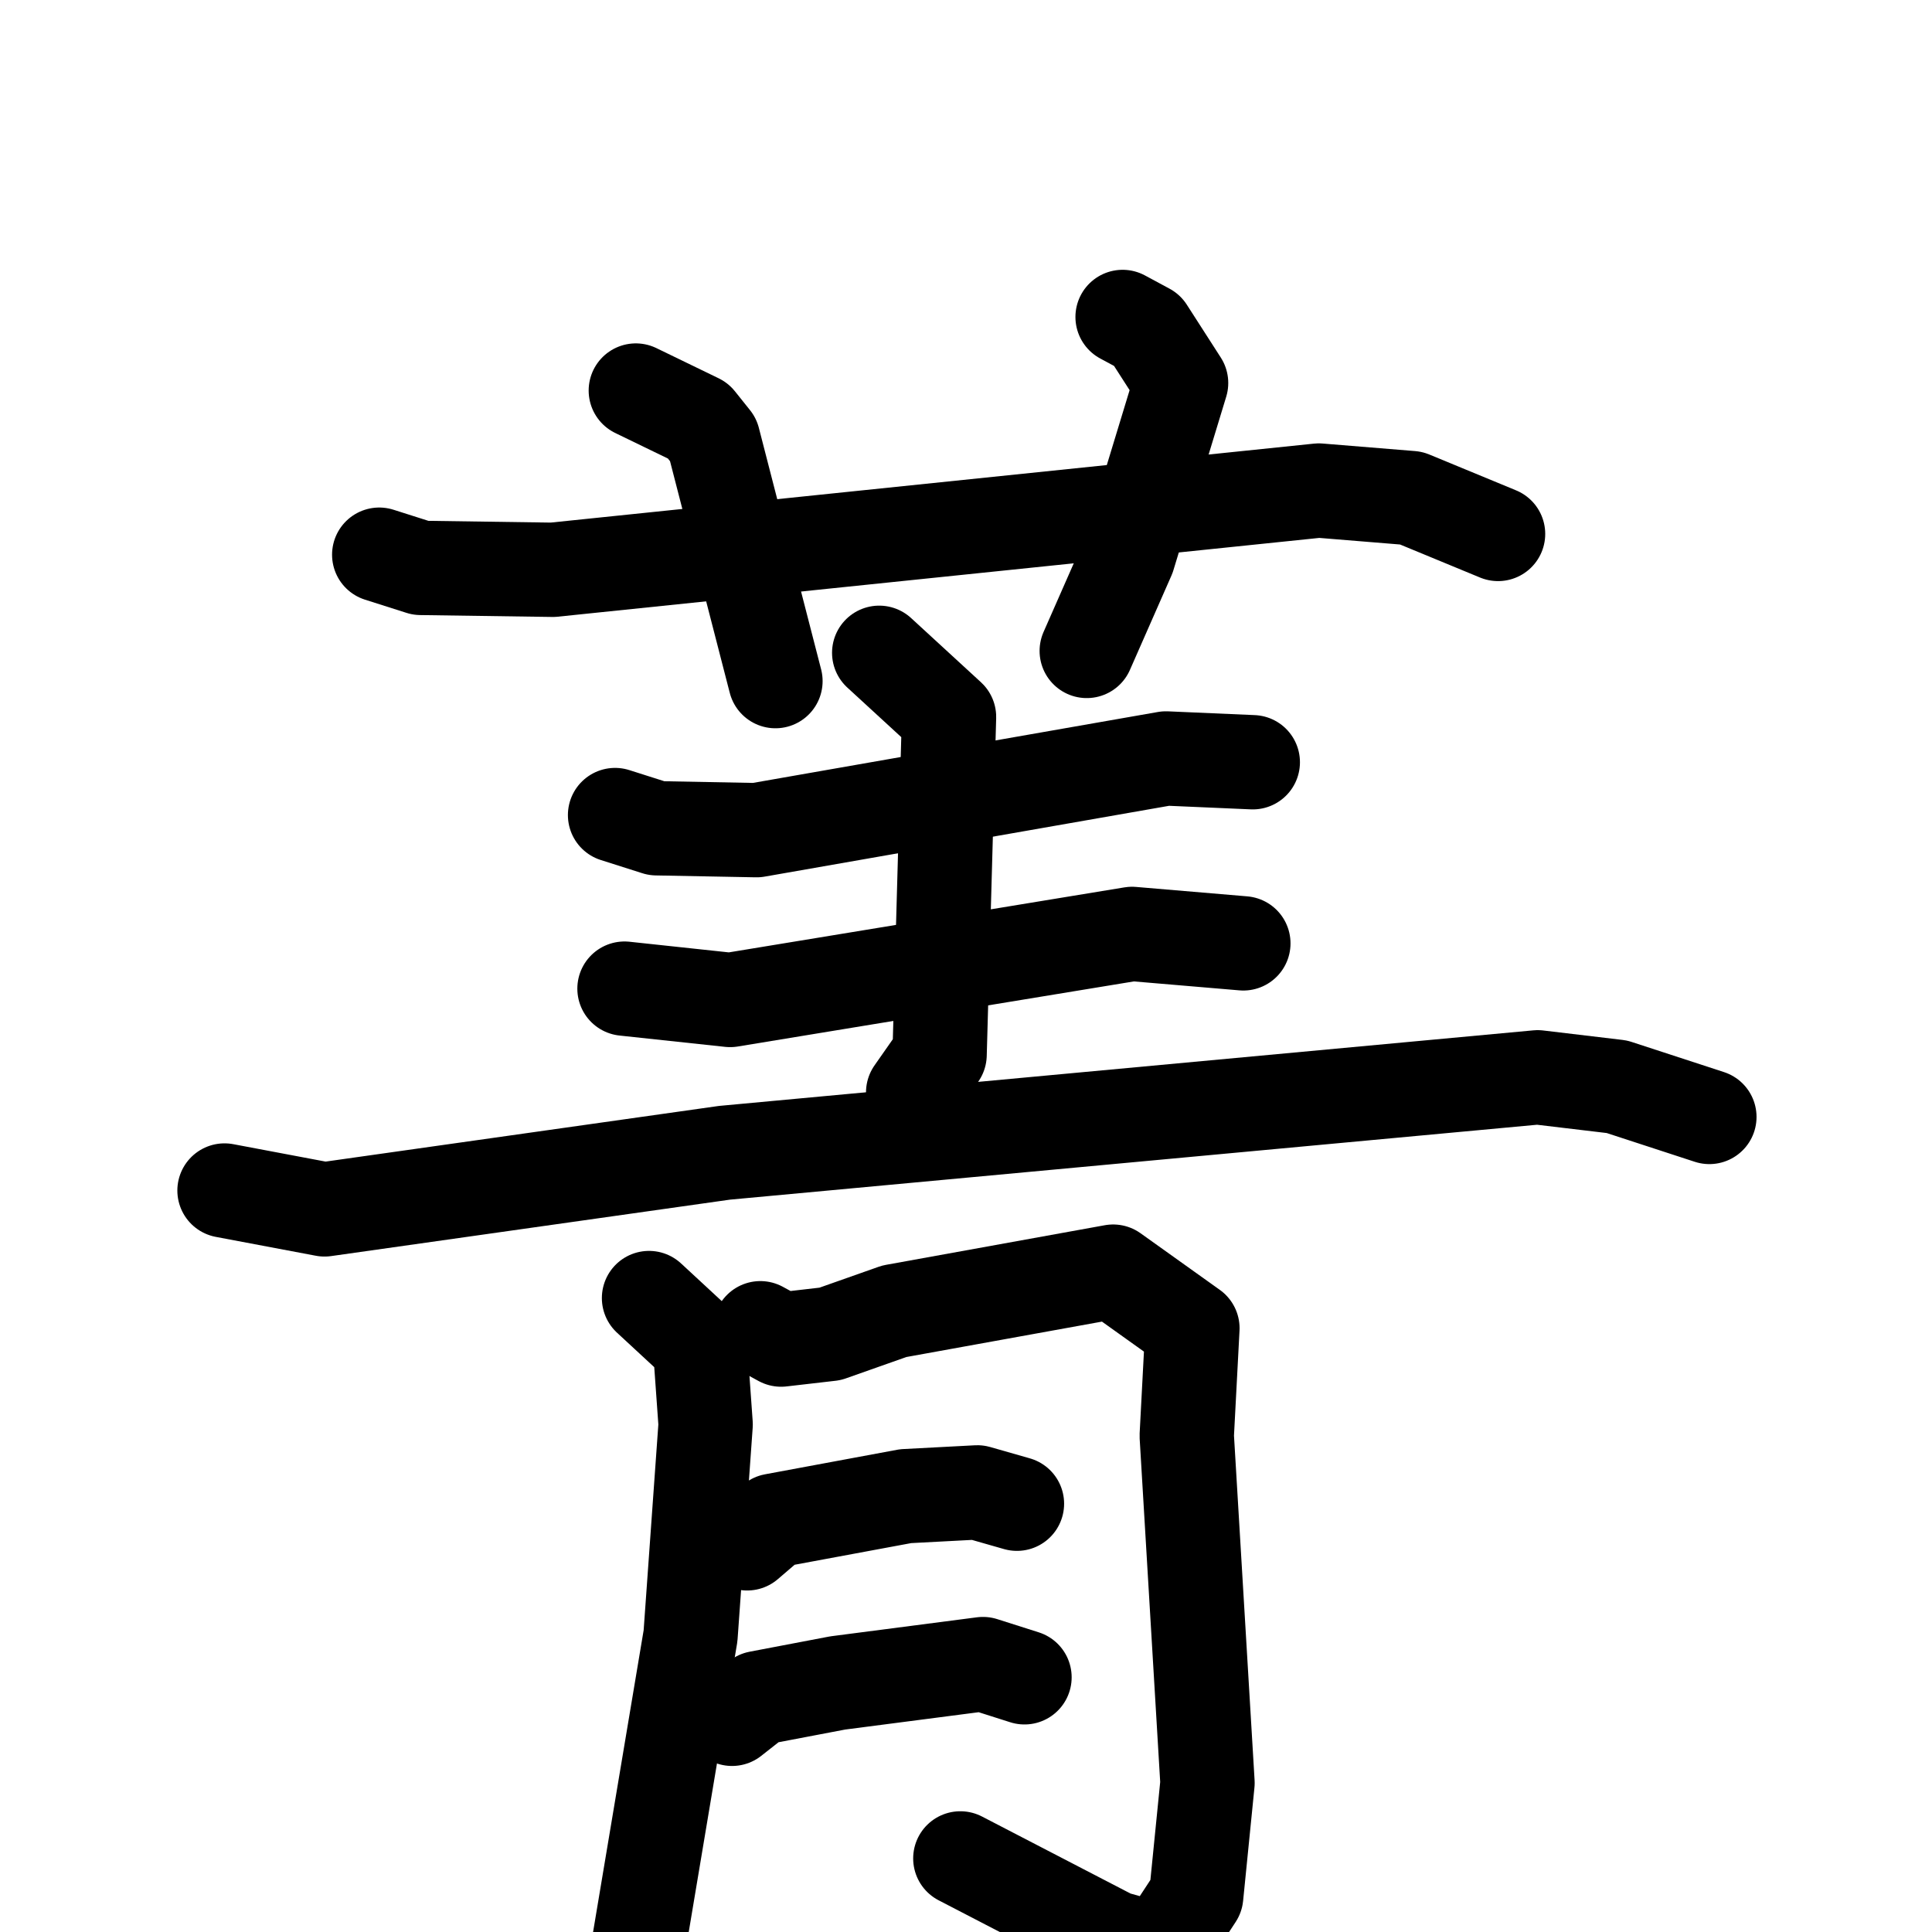<svg xmlns="http://www.w3.org/2000/svg" viewBox="0 0 1024 1024">
  <g style="fill:none;stroke:#000000;stroke-width:50;stroke-linecap:round;stroke-linejoin:round;" transform="scale(1, 1) translate(0, 0)">
    <path d="M 201.0,294.0 L 223.0,301.0 L 293.0,302.0 L 699.0,260.0 L 748.0,264.0 L 794.0,283.0"/>
    <path d="M 337.0,207.0 L 370.0,223.0 L 378.0,233.0 L 411.0,361.0"/>
    <path d="M 595.0,168.0 L 608.0,175.0 L 626.0,203.0 L 598.0,295.0 L 576.0,345.0"/>
    <path d="M 326.0,432.0 L 348.0,439.0 L 401.0,440.0 L 618.0,402.0 L 664.0,404.0"/>
    <path d="M 331.0,524.0 L 387.0,530.0 L 600.0,495.0 L 659.0,500.0"/>
    <path d="M 466.0,346.0 L 503.0,380.0 L 498.0,559.0 L 484.0,579.0"/>
    <path d="M 119.0,631.0 L 172.0,641.0 L 384.0,611.0 L 815.0,571.0 L 857.0,576.0 L 906.0,592.0"/>
    <path d="M 344.0,688.0 L 371.0,713.0 L 374.0,755.0 L 366.0,867.0 L 335.0,1052.0"/>
    <path d="M 403.0,704.0 L 414.0,710.0 L 440.0,707.0 L 474.0,695.0 L 590.0,674.0 L 632.0,704.0 L 629.0,761.0 L 640.0,945.0 L 634.0,1005.0 L 615.0,1034.0 L 590.0,1027.0 L 509.0,985.0"/>
    <path d="M 396.0,818.0 L 410.0,806.0 L 480.0,793.0 L 518.0,791.0 L 539.0,797.0"/>
    <path d="M 388.0,911.0 L 402.0,900.0 L 444.0,892.0 L 521.0,882.0 L 543.0,889.0"/>
  </g>
</svg>
